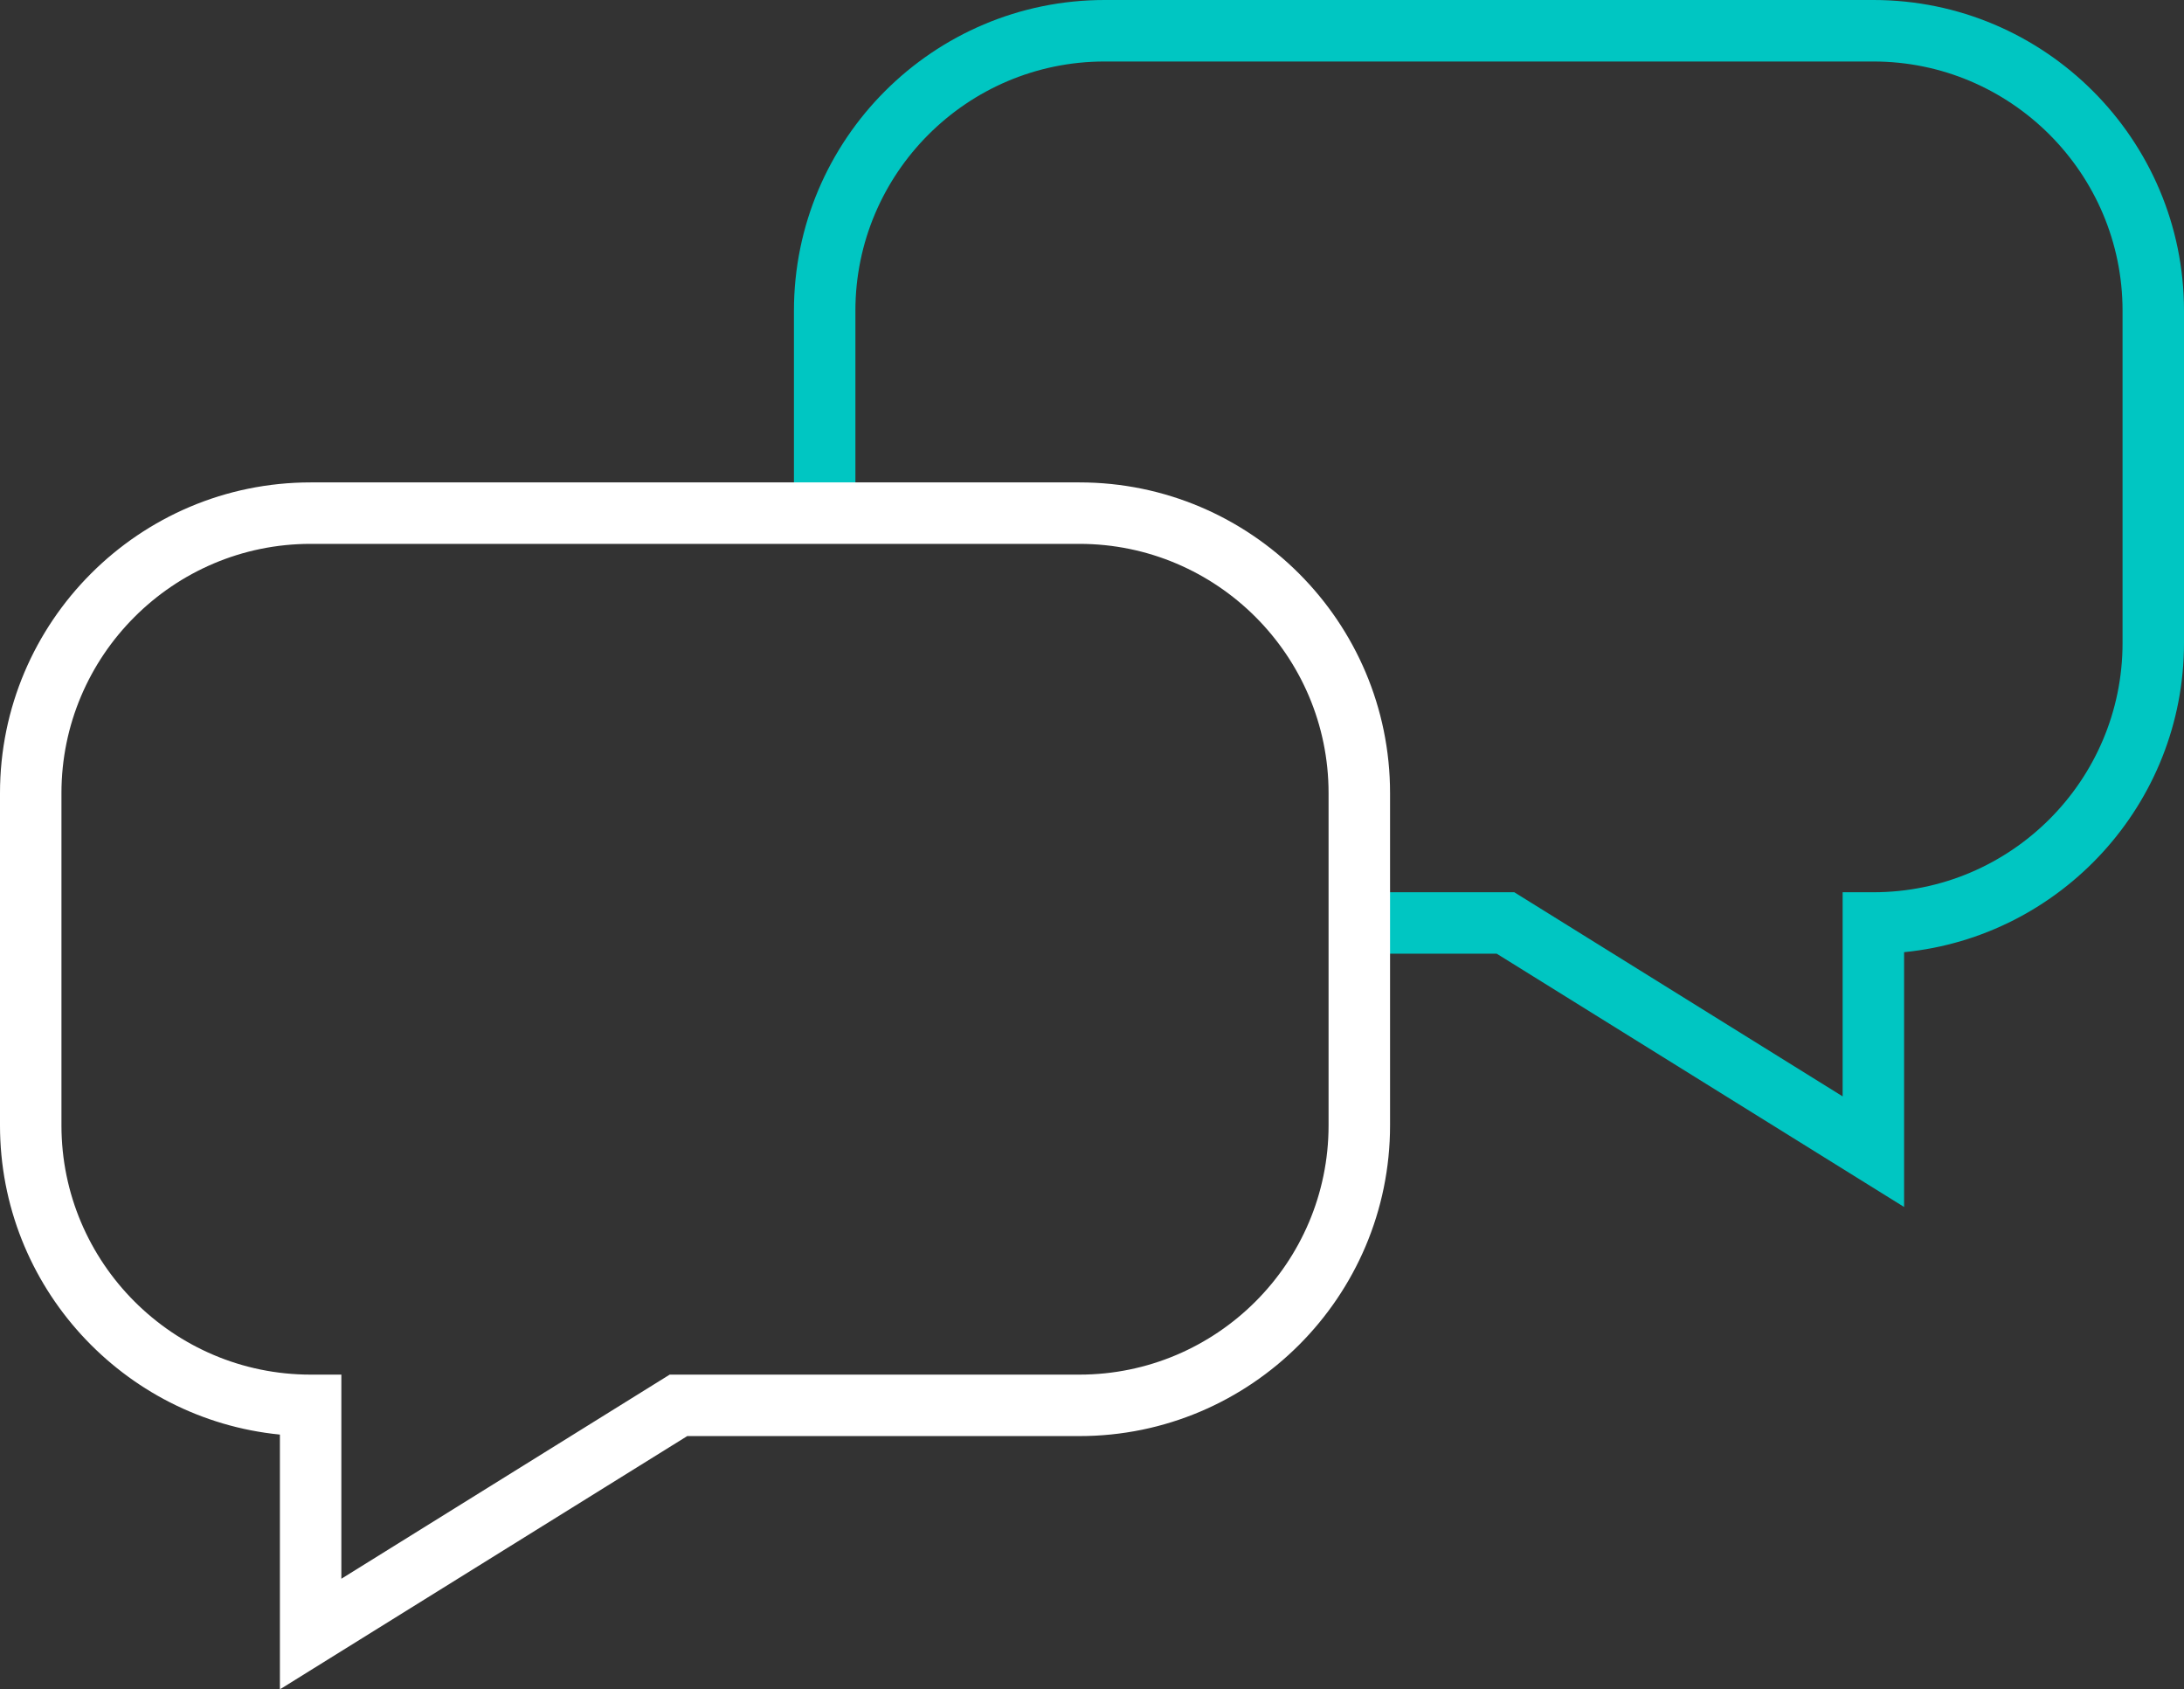 <?xml version="1.0" encoding="UTF-8"?>
<svg id="Layer_2" data-name="Layer 2" xmlns="http://www.w3.org/2000/svg" viewBox="0 0 568.65 439.77">
  <rect x="0" y="0" width="568.65" height="439.77" fill="#333333" stroke="none"/>
  <g id="Layer_1-2" data-name="Layer 1">
    <g>
      <path d="M495.77,314.2l-106.06-65.93h-31.03c-4.42,0-8-3.58-8-8s3.58-8,8-8h35.6l85.49,53.14v-53.14h8c35.78,0,64.88-29.11,64.88-64.88v-86.5c0-35.78-29.11-64.88-64.88-64.88h-200.17c-35.78,0-64.88,29.11-64.88,64.88v49.99c0,4.42-3.58,8-8,8s-8-3.58-8-8v-49.99C206.72,36.28,243,0,287.6,0h200.17c44.6,0,80.88,36.28,80.88,80.88v86.5c0,41.9-32.03,76.46-72.88,80.49v66.32Z" style="fill: #00c6c2; stroke-width: 0px;"/>
      <path d="M72.88,439.77v-66.32C32.03,369.42,0,334.86,0,292.96v-86.5c0-44.6,36.28-80.88,80.88-80.88h200.17c44.6,0,80.88,36.28,80.88,80.88v86.5c0,44.6-36.28,80.88-80.88,80.88h-102.11l-106.06,65.93ZM80.88,141.58c-35.78,0-64.88,29.11-64.88,64.88v86.5c0,35.78,29.11,64.88,64.88,64.88h8v53.14l85.49-53.14h106.67c35.78,0,64.88-29.11,64.88-64.88v-86.5c0-35.78-29.11-64.88-64.88-64.88H80.88Z" style="fill: #fff; stroke-width: 0px;"/>
    </g>
  </g>
</svg>